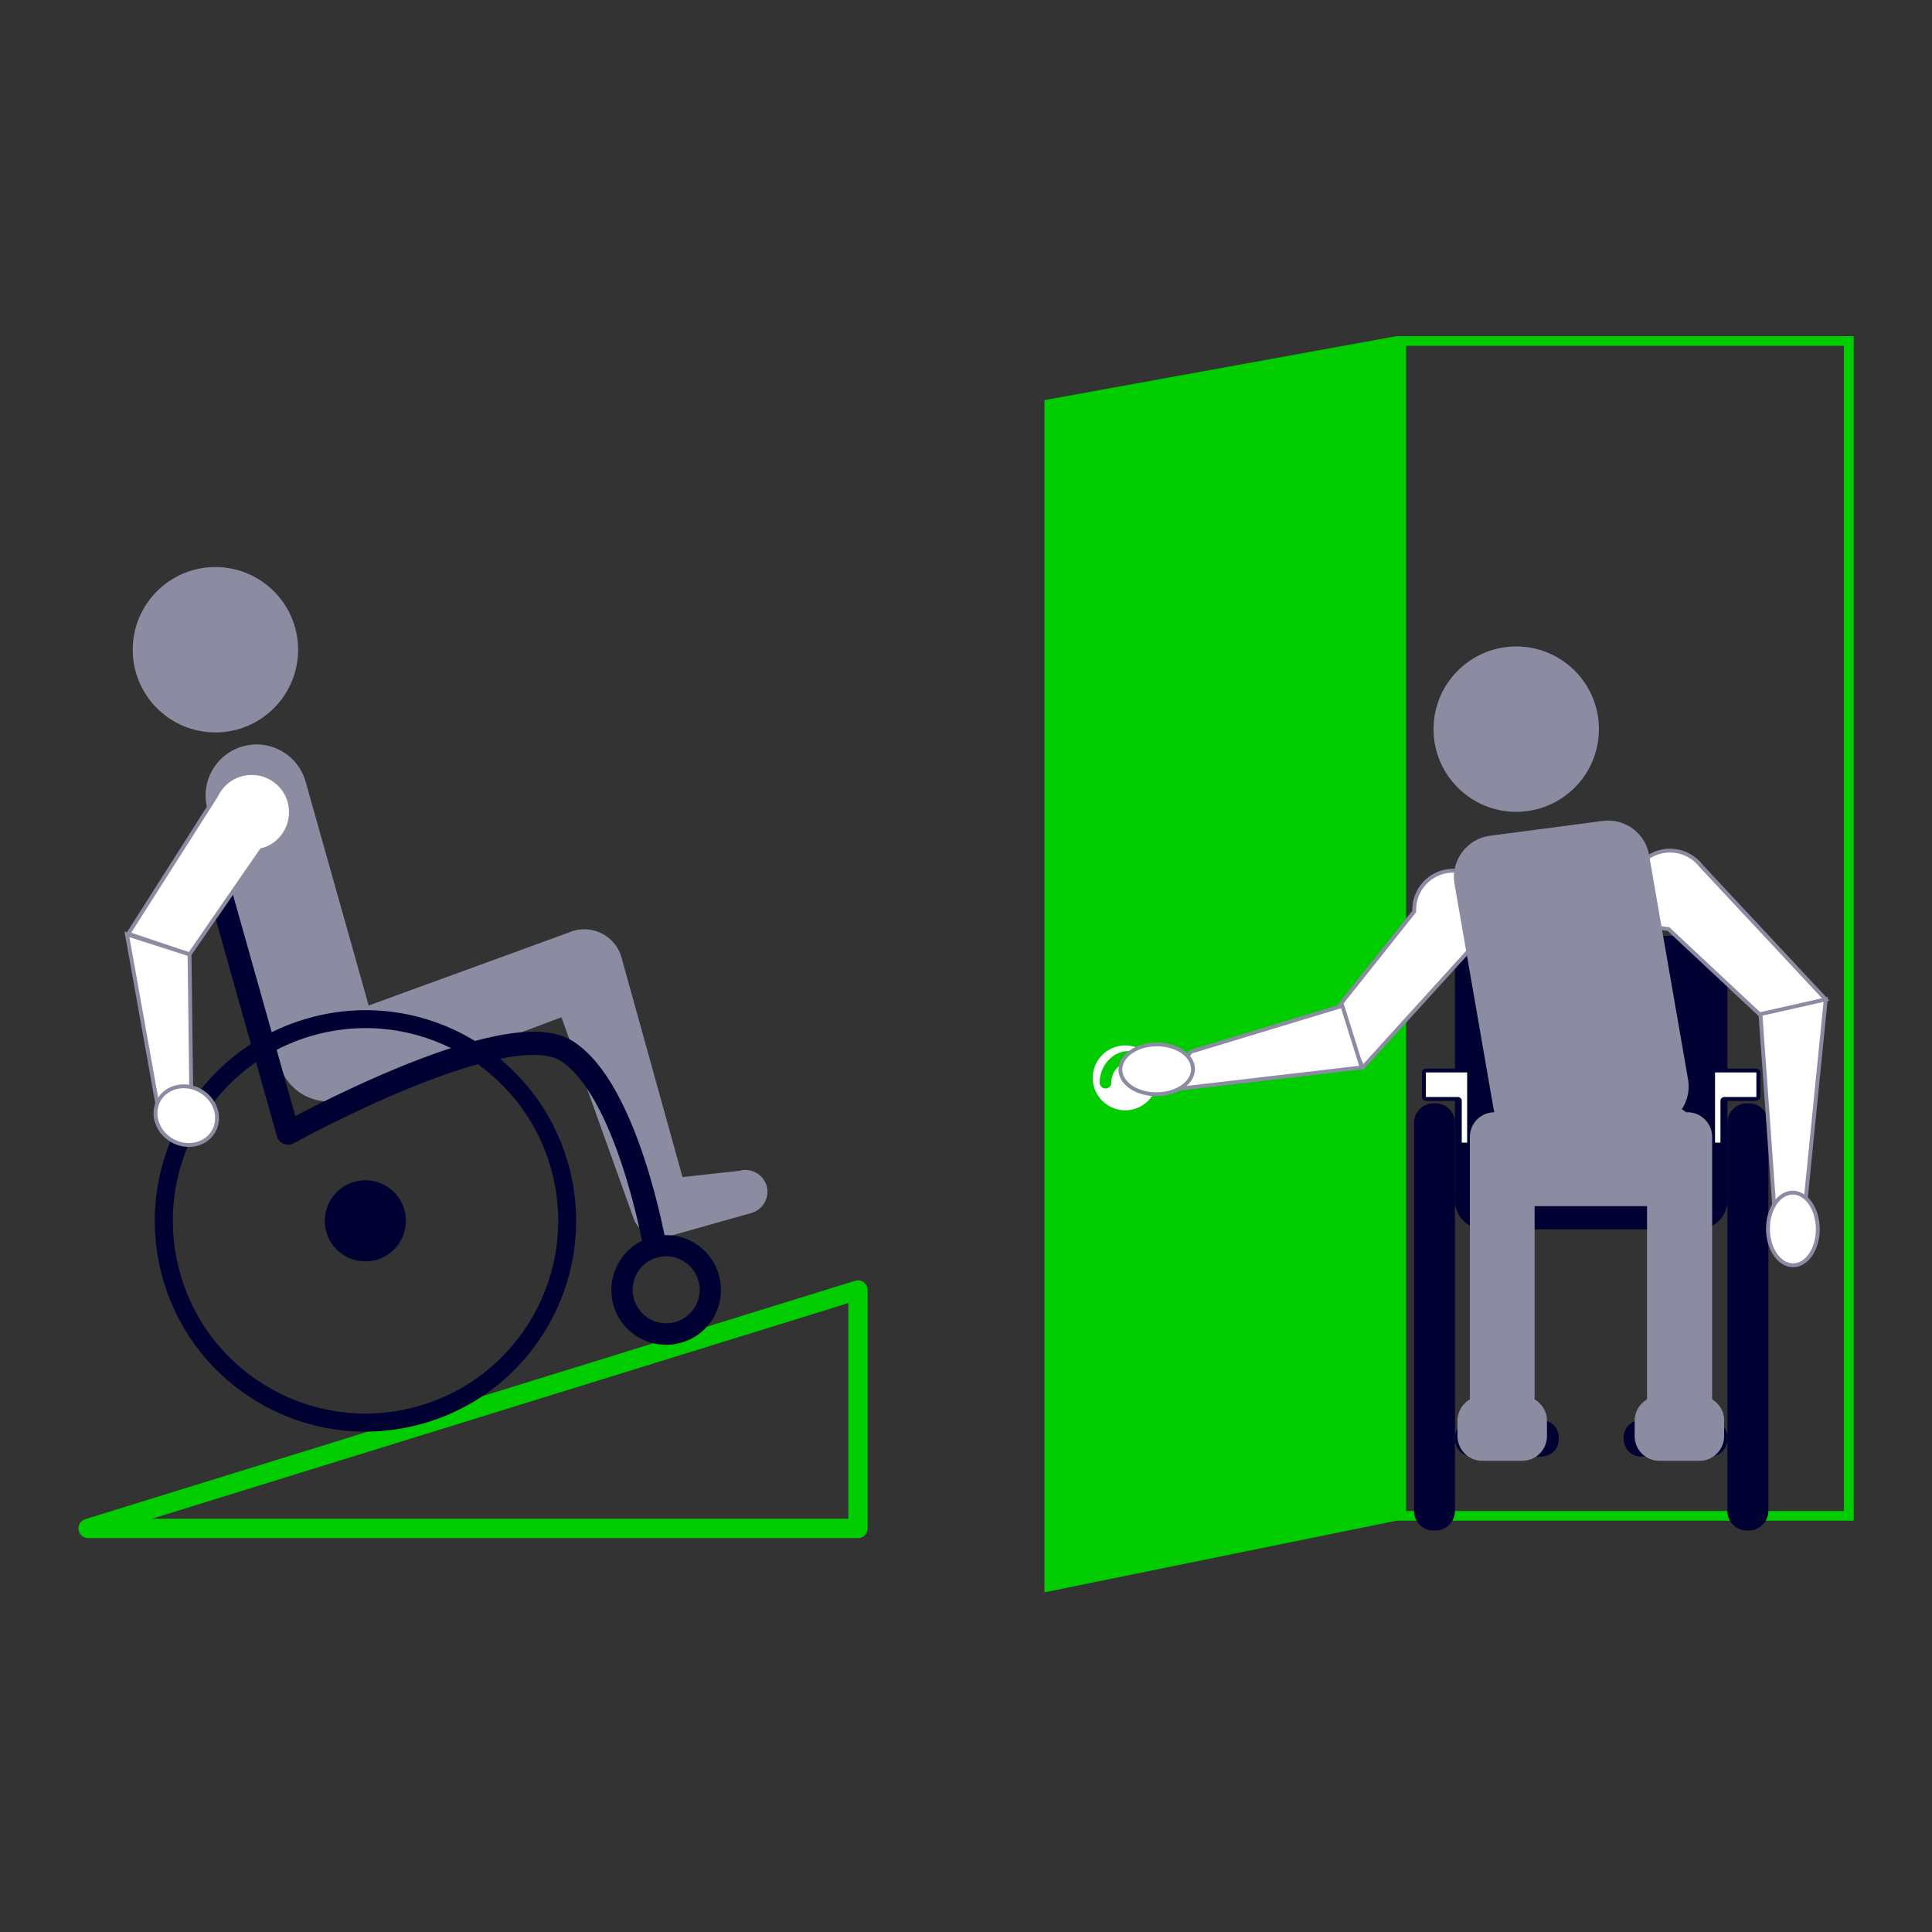 <?xml version="1.0" encoding="utf-8"?>
<!-- Generator: Adobe Illustrator 18.1.1, SVG Export Plug-In . SVG Version: 6.00 Build 0)  -->
<svg version="1.1" xmlns="http://www.w3.org/2000/svg" xmlns:xlink="http://www.w3.org/1999/xlink" x="0px" y="0px"
	 viewBox="0 0 1000 1000" enable-background="new 0 0 1000 1000" xml:space="preserve">
<rect x="0" y="0" width="1000" height="1000" fill="#333333" stroke="none"/>
<g id="Layer_1" display="none">
	<circle display="inline" fill="#8B8BA2" stroke="#8B8BA2" stroke-miterlimit="10" cx="423.3" cy="145.4" r="76.8"/>
	<path display="inline" fill="#8B8BA2" stroke="#8B8BA2" stroke-miterlimit="10" d="M763.8,784.5l-53.6-8.8l0.9-198.8
		c0-19.5-10.4-25-33.3-33.3c-1.5-0.6-5.2-1.9-6.8-1.6l-200.7-39V283.6c0-25.9-21-47-47-47c-25.9,0-47,21-47,47v257.8
		c0,25.9,10,41,36,41c2.7,0,16.3-0.2,18.8-0.7L643,615L657,797.9c0,14.7,11.9,26.6,26.6,26.6h80.3c11,0,20-8.9,20-20
		C783.8,793.5,774.8,784.5,763.8,784.5z"/>
	<g display="inline">
		<path fill="#000033" d="M413.5,536c-109.2,0-197.7,88.5-197.7,197.7s88.5,197.7,197.7,197.7s197.7-88.5,197.7-197.7
			S522.6,536,413.5,536z M413.5,914.7c-99.9,0-180.9-81-180.9-180.9s81-180.9,180.9-180.9s180.9,81,180.9,180.9
			S513.4,914.7,413.5,914.7z"/>
		<circle fill="#000033" cx="413.5" cy="733.8" r="38.1"/>
		<path fill="#000033" d="M667.7,821.3c-28.4,0-51.4,23-51.4,51.4c0,28.4,23,51.4,51.4,51.4s51.4-23,51.4-51.4
			C719.1,844.4,696.1,821.3,667.7,821.3z M667.7,904.2c-17.4,0-31.4-14.1-31.4-31.4c0-17.4,14.1-31.4,31.4-31.4
			c17.4,0,31.4,14.1,31.4,31.4C699.1,890.1,685.1,904.2,667.7,904.2z"/>
		<path fill="none" stroke="#000033" stroke-width="12" stroke-linecap="round" stroke-linejoin="round" stroke-miterlimit="10" d="
			M364.9,343v249.1c0,0,215.2-10.1,273.3,38.8c51.5,43.4,30.5,198,30.5,198"/>
	</g>
	<path display="inline" fill="#FFFFFF" stroke="#8B8BA2" stroke-width="2" stroke-miterlimit="10" d="M383.8,468.5l60.3-8.3
		l1.9-137.9c0.6-0.7,1.3-1.4,1.9-2.1c12.6-15.9,9.9-39.1-6-51.7c-15.9-12.6-39.1-9.9-51.7,6c-4.3,5.4-6.7,11.6-7.6,17.9l0,0l0,0.3
		c-0.4,3.2-0.4,6.4,0,9.5L383.8,468.5z"/>
	<polygon display="inline" fill="#FFFFFF" stroke="#8B8BA2" stroke-width="2" stroke-miterlimit="10" points="444.1,460.2 
		431.1,639.7 404.4,661.9 382.8,460 	"/>
	
		<ellipse transform="matrix(-1 9.866467e-003 -9.866467e-003 -1 844.77 1338.731)" display="inline" fill="#FFFFFF" stroke="#8B8BA2" stroke-width="2" stroke-miterlimit="10" cx="419.1" cy="671.4" rx="23.4" ry="34.2"/>
	<g display="inline">
		<g>
			
				<line fill="none" stroke="#ED1C24" stroke-width="6" stroke-linecap="round" stroke-linejoin="round" x1="364.9" y1="581.1" x2="370.9" y2="581.1"/>
			
				<line fill="none" stroke="#ED1C24" stroke-width="6" stroke-linecap="round" stroke-linejoin="round" stroke-dasharray="11.781,11.781" x1="382.6" y1="581.1" x2="730.2" y2="581.1"/>
			
				<line fill="none" stroke="#ED1C24" stroke-width="6" stroke-linecap="round" stroke-linejoin="round" x1="736.1" y1="581.1" x2="742.1" y2="581.1"/>
		</g>
	</g>
	
		<line display="inline" fill="none" stroke="#ED1C24" stroke-width="9" stroke-linecap="round" stroke-linejoin="round" stroke-miterlimit="10" x1="364.9" y1="581.1" x2="742.1" y2="633.3"/>
	<g display="inline">
		<path fill="none" stroke="#ED1C24" stroke-width="7" stroke-linecap="round" stroke-linejoin="round" stroke-miterlimit="10" d="
			M342.2,628.1c-15,25.1-32.9,42.1-65.8,52.9"/>
		
			<polyline fill="none" stroke="#ED1C24" stroke-width="7" stroke-linecap="round" stroke-linejoin="round" stroke-miterlimit="10" points="
			343.5,645.9 345.4,626.1 326.1,631.8 		"/>
	</g>
</g>
<g id="Layer_2" display="none">
	<circle display="inline" fill="#8B8BA2" stroke="#8B8BA2" stroke-miterlimit="10" cx="423.3" cy="162.5" r="76.8"/>
	<path display="inline" fill="#8B8BA2" stroke="#8B8BA2" stroke-miterlimit="10" d="M763.8,767.5l-53.6-8.8l0.9-214.8
		c0-19.5-15.8-35.3-35.3-35.3c-1.6,0-3.2,0.1-4.8,0.4l-200.7,15.1V304.8c0-25.9-21-47-47-47c-25.9,0-47,21-47,47v257.8
		c0,25.9,10,41,36,41c2.7,0,16.3-0.2,18.8-0.7L643,582L657,780.9c0,14.7,11.9,26.6,26.6,26.6h80.3c11,0,20-8.9,20-20
		C783.8,776.5,774.8,767.5,763.8,767.5z"/>
	<g display="inline">
		<path fill="#000033" d="M413.5,519c-109.2,0-197.7,88.5-197.7,197.7s88.5,197.7,197.7,197.7s197.7-88.5,197.7-197.7
			S522.6,519,413.5,519z M413.5,897.7c-99.9,0-180.9-81-180.9-180.9s81-180.9,180.9-180.9s180.9,81,180.9,180.9
			S513.4,897.7,413.5,897.7z"/>
		<circle fill="#000033" cx="413.5" cy="716.8" r="38.1"/>
		<path fill="#000033" d="M667.7,804.3c-28.4,0-51.4,23-51.4,51.4c0,28.4,23,51.4,51.4,51.4s51.4-23,51.4-51.4
			C719.1,827.4,696.1,804.3,667.7,804.3z M667.7,887.2c-17.4,0-31.4-14.1-31.4-31.4c0-17.4,14.1-31.4,31.4-31.4
			c17.4,0,31.4,14.1,31.4,31.4C699.1,873.1,685.1,887.2,667.7,887.2z"/>
		<path fill="none" stroke="#000033" stroke-width="12" stroke-linecap="round" stroke-linejoin="round" stroke-miterlimit="10" d="
			M365.8,381.6v249.1c0,0,214.2-65.7,272.3-16.8c51.5,43.4,30.5,198,30.5,198"/>
	</g>
	<path display="inline" fill="#FFFFFF" stroke="#8B8BA2" stroke-width="2" stroke-miterlimit="10" d="M383.8,489.7l60.3-8.3
		l1.9-137.9c0.6-0.7,1.3-1.4,1.9-2.1c12.6-15.9,9.9-39.1-6-51.7c-15.9-12.6-39.1-9.9-51.7,6c-4.3,5.4-6.7,11.6-7.6,17.9l0,0l0,0.3
		c-0.4,3.2-0.4,6.4,0,9.5L383.8,489.7z"/>
	<polygon display="inline" fill="#FFFFFF" stroke="#8B8BA2" stroke-width="2" stroke-miterlimit="10" points="444.1,481.4 
		431.1,660.9 404.4,683.1 382.8,481.1 	"/>
	
		<ellipse transform="matrix(-1 9.866467e-003 -9.866467e-003 -1 844.979 1381.095)" display="inline" fill="#FFFFFF" stroke="#8B8BA2" stroke-width="2" stroke-miterlimit="10" cx="419.1" cy="692.6" rx="23.4" ry="34.2"/>
	<g display="inline">
		<g>
			
				<line fill="none" stroke="#ED1C24" stroke-width="6" stroke-linecap="round" stroke-linejoin="round" x1="742.1" y1="564.1" x2="736.1" y2="564.1"/>
			
				<line fill="none" stroke="#ED1C24" stroke-width="6" stroke-linecap="round" stroke-linejoin="round" stroke-dasharray="11.781,11.781" x1="724.3" y1="564.1" x2="376.7" y2="564.1"/>
			
				<line fill="none" stroke="#ED1C24" stroke-width="6" stroke-linecap="round" stroke-linejoin="round" x1="370.9" y1="564.1" x2="364.9" y2="564.1"/>
		</g>
	</g>
	
		<line display="inline" fill="none" stroke="#ED1C24" stroke-width="9" stroke-linecap="round" stroke-linejoin="round" stroke-miterlimit="10" x1="742.1" y1="564.1" x2="364.9" y2="616.3"/>
	<g display="inline">
		<path fill="none" stroke="#ED1C24" stroke-width="7" stroke-linecap="round" stroke-linejoin="round" stroke-miterlimit="10" d="
			M342.2,594.8c-15-25.1-32.9-42.1-65.8-52.9"/>
		
			<polyline fill="none" stroke="#ED1C24" stroke-width="7" stroke-linecap="round" stroke-linejoin="round" stroke-miterlimit="10" points="
			343.5,577 345.4,596.8 326.1,591.1 		"/>
	</g>
</g>
<g id="Layer_3" display="none">
	<g display="inline">
		<g>
			<path fill="#000033" d="M612.2,708.3l-3-0.9c-5.3-1.6-8.4-7.2-6.9-12.5l62.4-214.2c1.6-5.3,7.2-8.4,12.5-6.9l3,0.9
				c5.3,1.6,8.4,7.2,6.9,12.5l-62.4,214.2C623.2,706.7,617.5,709.8,612.2,708.3z"/>
			<path fill="#000033" d="M843.6,743.8l-3.1-0.1c-5.6-0.2-9.9-4.9-9.7-10.5l8.8-222.9c0.2-5.6,4.9-9.9,10.5-9.7l3.1,0.1
				c5.6,0.2,9.9,4.9,9.7,10.5l-8.8,222.9C853.9,739.6,849.1,744,843.6,743.8z"/>
			<path fill="#000033" d="M815.5,567.1L692,547c-8.1-1.3-13.7-9.1-12.4-17.2l22-135.3c1.3-8.1,9.1-13.7,17.2-12.4l123.6,20.1
				c8.1,1.3,13.7,9.1,12.4,17.2l-22,135.3C831.4,562.9,823.7,568.5,815.5,567.1z"/>
			<path fill="#000033" d="M815.6,567.2L691.9,547c-8.1-1.3-13.6-9-12.3-17.1l0.7-4.6c1.3-8.1,9-13.6,17.1-12.3l123.8,20.2
				c8.1,1.3,13.6,9,12.3,17.1l-0.7,4.6C831.4,562.9,823.7,568.5,815.6,567.2z"/>
			<g>
				<path fill="#FFFFFF" d="M691.9,498.3c-0.1,0-0.1,0-0.2,0l-2.8-0.5c-0.7-0.1-1.2-0.8-1.1-1.5l3.8-23.4c0-0.3,0-0.5-0.2-0.7
					c-0.2-0.2-0.4-0.4-0.7-0.4l-17.9-2.9c-0.3-0.1-0.7-0.2-0.9-0.5s-0.3-0.6-0.2-1l2.2-13.5c0.1-0.6,0.7-1.1,1.3-1.1
					c0.1,0,0.1,0,0.2,0l23,3.8c0.3,0.1,0.7,0.2,0.9,0.5c0.2,0.3,0.3,0.6,0.2,1l-2.2,13.5c0,0,0,0,0,0c0,0,0,0,0,0.1l-4.2,25.6
					C693.1,497.9,692.5,498.3,691.9,498.3L691.9,498.3z"/>
				<path fill="#000033" d="M675.2,453.7C675.3,453.7,675.3,453.7,675.2,453.7l23.1,3.8c0.1,0,0.2,0.1,0.2,0.1
					c0,0.1,0.1,0.1,0.1,0.2l-2.2,13.4c0,0,0,0.1,0,0.1c0,0,0,0.1,0,0.1l-4.2,25.6c0,0.2-0.2,0.3-0.3,0.3c0,0,0,0-0.1,0l-2.8-0.5
					c-0.1,0-0.2-0.1-0.2-0.1c0-0.1-0.1-0.1-0.1-0.2l3.8-23.4c0.2-1.1-0.6-2.1-1.7-2.3l-17.9-2.9c-0.2,0-0.3-0.2-0.3-0.4l2.2-13.5
					C674.9,453.8,675.1,453.7,675.2,453.7 M675.2,451.7c-1.1,0-2.1,0.8-2.3,2l-2.2,13.5c-0.2,1.3,0.7,2.5,1.9,2.7l17.9,2.9
					l-3.8,23.4c-0.2,1.3,0.7,2.5,1.9,2.7l2.8,0.5c0.1,0,0.3,0,0.4,0c1.1,0,2.1-0.8,2.3-2l4.2-25.6c0,0,0-0.1,0-0.1l2.2-13.5
					c0.2-1.3-0.7-2.5-1.9-2.7l-23-3.8C675.5,451.7,675.4,451.7,675.2,451.7L675.2,451.7z"/>
			</g>
			<g>
				<path fill="#FFFFFF" d="M834.3,521.5c-0.1,0-0.1,0-0.2,0l-2.8-0.5c-0.3-0.1-0.7-0.2-0.9-0.5s-0.3-0.6-0.2-1l4.2-25.6
					c0,0,0-0.1,0-0.2l2.2-13.5c0.1-0.6,0.7-1.1,1.3-1.1c0.1,0,0.1,0,0.2,0l23,3.8c0.7,0.1,1.2,0.8,1.1,1.5L860,498
					c-0.1,0.6-0.7,1.1-1.3,1.1c-0.1,0-0.1,0-0.2,0l-17.9-2.9c-0.1,0-0.1,0-0.2,0c-0.5,0-0.9,0.3-1,0.8l-3.8,23.4
					C835.5,521.1,835,521.5,834.3,521.5z"/>
				<path fill="#000033" d="M837.9,480.2C837.9,480.2,837.9,480.2,837.9,480.2l23.1,3.8c0.2,0,0.3,0.2,0.3,0.4l-2.2,13.5
					c0,0.2-0.2,0.3-0.3,0.3c0,0,0,0-0.1,0l-17.9-2.9c-0.1,0-0.2,0-0.3,0c-1,0-1.8,0.7-2,1.7l-3.8,23.4c0,0.2-0.2,0.3-0.3,0.3
					c0,0,0,0-0.1,0l-2.8-0.5c-0.1,0-0.2-0.1-0.2-0.1c0-0.1-0.1-0.1-0.1-0.2l4.2-25.6c0,0,0-0.1,0-0.1c0,0,0-0.1,0-0.1l2.2-13.4
					C837.6,480.3,837.7,480.2,837.9,480.2 M837.9,478.2c-1.1,0-2.1,0.8-2.3,2l-2.2,13.5c0,0,0,0.1,0,0.1l-4.2,25.6
					c-0.2,1.3,0.7,2.5,1.9,2.7l2.8,0.5c0.1,0,0.3,0,0.4,0c1.1,0,2.1-0.8,2.3-2l3.8-23.4l17.9,2.9c0.1,0,0.3,0,0.4,0
					c1.1,0,2.1-0.8,2.3-2l2.2-13.5c0.2-1.3-0.7-2.5-1.9-2.7l-23-3.8C838.1,478.2,838,478.2,837.9,478.2L837.9,478.2z"/>
			</g>
			<path fill="#FFFFFF" stroke="#8B8BA2" stroke-width="2" stroke-miterlimit="10" d="M906.7,449.4l-38,3.1l-44.1-57.1
				c-0.6-0.1-1.1-0.2-1.7-0.4c-11.9-3.4-18.7-15.7-15.4-27.6c3.4-11.9,15.7-18.7,27.6-15.4c4,1.1,7.4,3.3,10.1,6.1l0,0l0.1,0.2
				c1.3,1.4,2.4,3,3.4,4.7L906.7,449.4z"/>
			<polygon fill="#FFFFFF" stroke="#8B8BA2" stroke-width="2" stroke-miterlimit="10" points="868.6,451.7 858.9,560.5 872.7,576.4 
				906.7,449.4 			"/>
			
				<ellipse transform="matrix(-0.989 -0.151 0.151 -0.989 1637.678 1275.366)" fill="#FFFFFF" stroke="#8B8BA2" stroke-width="2" stroke-miterlimit="10" cx="867.3" cy="575.5" rx="14.2" ry="20.7"/>
			<path fill="#FFFFFF" stroke="#8B8BA2" stroke-width="2" stroke-miterlimit="10" d="M643.3,406.5l35,15l60-40.1
				c0.6,0.1,1.1,0.1,1.7,0.2c12.3,0.6,22.8-9,23.3-21.3c0.6-12.3-9-22.8-21.3-23.3c-4.2-0.2-8.1,0.8-11.5,2.6l0,0l-0.2,0.1
				c-1.7,0.9-3.3,2.1-4.7,3.4L643.3,406.5z"/>
			<polygon fill="#FFFFFF" stroke="#8B8BA2" stroke-width="2" stroke-miterlimit="10" points="678.7,420.7 653.4,527 635.2,537.7 
				643.3,406.5 			"/>
			
				<ellipse transform="matrix(0.985 0.171 -0.171 0.985 101.205 -101.342)" fill="#FFFFFF" stroke="#8B8BA2" stroke-width="2" stroke-miterlimit="10" cx="640.7" cy="538.6" rx="14.2" ry="20.7"/>
			<circle fill="#8B8BA2" stroke="#8B8BA2" stroke-miterlimit="10" cx="799.4" cy="275.9" r="46.6"/>
			<g>
				<path fill="#000033" d="M705.8,680.6l-40.6-6.6c-4.9-0.8-8.3-5.5-7.5-10.4l0.5-2.8c0.8-4.9,5.5-8.3,10.4-7.5l40.6,6.6
					c4.9,0.8,8.3,5.5,7.5,10.4l-0.5,2.8C715.4,678,710.7,681.4,705.8,680.6z"/>
				<path fill="#000033" d="M800.6,696l-40.6-6.6c-4.9-0.8-8.3-5.5-7.5-10.4l0.5-2.8c0.8-4.9,5.5-8.3,10.4-7.5l40.6,6.6
					c4.9,0.8,8.3,5.5,7.5,10.4l-0.5,2.8C810.2,693.5,805.5,696.8,800.6,696z"/>
				<path fill="#8B8BA2" stroke="#8B8BA2" stroke-miterlimit="10" d="M805.4,664.1l24.1-148c1.2-7.3-3.8-14.2-11.1-15.4l-0.9-0.2
					l-1.6-0.3c0.4-1.1,0.7-2.3,0.9-3.6l22.6-138.7c1.8-11.3-5.9-22-17.2-23.9l-63-10.3c-11.3-1.8-22,5.9-23.9,17.2l-22.6,138.7
					c-0.2,1.2-0.3,2.5-0.2,3.7l-1.9-0.3l-0.6-0.1c-7.3-1.2-14.2,3.8-15.4,11.1l-24.1,148c-4.5,1.6-8,5.5-8.8,10.5l-1.4,8.8
					c-1.2,7.3,3.8,14.2,11.1,15.4l6.9,1.1l8.8,1.4l6.9,1.1c7.3,1.2,14.2-3.8,15.4-11.1l1.4-8.8c0.8-5-1.3-9.8-5-12.8l17.8-109.5
					l64.3,10.5l-17.8,109.5c-4.5,1.6-8,5.5-8.8,10.5l-1.4,8.8c-1.2,7.3,3.8,14.2,11.1,15.4l6.9,1.1l8.8,1.4l6.9,1.1
					c7.3,1.2,14.2-3.8,15.4-11.1l1.4-8.8C811.3,671.9,809.2,667,805.4,664.1z"/>
			</g>
		</g>
		
			<polygon fill="none" stroke="#00CC00" stroke-width="10" stroke-linecap="round" stroke-linejoin="round" stroke-miterlimit="10" points="
			520.4,697.4 959,767.8 520.4,767.8 		"/>
	</g>
	<g display="inline">
		<g>
			<path fill="#000033" d="M144.6,702l-2.5-0.5c-5.4-1.2-8.9-6.5-7.8-12l44.9-212.1c1.2-5.4,6.5-8.9,12-7.8l2.5,0.5
				c5.4,1.2,8.9,6.5,7.8,12l-44.9,212.1C155.5,699.7,150.1,703.2,144.6,702z"/>
			<path fill="#000033" d="M314.8,738l-2.5-0.5c-5.4-1.2-8.9-6.5-7.8-12l44.9-212.1c1.2-5.4,6.5-8.9,12-7.8l2.5,0.5
				c5.4,1.2,8.9,6.5,7.8,12l-44.9,212.1C325.6,735.7,320.2,739.2,314.8,738z"/>
			<path fill="#000033" d="M322.4,568.7l-118.6-25.1c-8.1-1.7-13.3-9.7-11.6-17.8l27.5-129.9c1.7-8.1,9.7-13.3,17.8-11.6l118.6,25.1
				c8.1,1.7,13.3,9.7,11.6,17.8l-27.5,129.9C338.5,565.2,330.5,570.4,322.4,568.7z"/>
			<path fill="#000033" d="M322.5,568.7l-118.7-25.1c-8-1.7-13.2-9.7-11.5-17.7l0.8-3.7c1.7-8,9.7-13.2,17.7-11.5l118.7,25.1
				c8,1.7,13.2,9.7,11.5,17.7l-0.8,3.7C338.5,565.2,330.5,570.4,322.5,568.7z"/>
			<path fill="#000033" d="M210.6,674.1l-38.7-8.2c-4.9-1-8-5.8-7-10.7l0.5-2.2c1-4.9,5.9-8,10.7-7l38.7,8.2c4.9,1,8,5.8,7,10.7
				l-0.5,2.2C220.3,672,215.4,675.1,210.6,674.1z"/>
			<path fill="#000033" d="M302.1,693.4l-38.7-8.2c-4.9-1-8-5.8-7-10.7l0.5-2.2c1-4.9,5.9-8,10.7-7l38.7,8.2c4.9,1,8,5.8,7,10.7
				l-0.5,2.2C311.8,691.3,306.9,694.5,302.1,693.4z"/>
			<g>
				<path fill="#FFFFFF" d="M205.7,496.1c-0.1,0-0.2,0-0.3,0l-2.7-0.6c-0.3-0.1-0.6-0.3-0.8-0.6c-0.2-0.3-0.2-0.6-0.2-1l4.8-22.6
					c0.1-0.5-0.2-1.1-0.8-1.2l-17.3-3.7c-0.7-0.1-1.1-0.8-1-1.5l2.8-13.1c0.1-0.6,0.6-1,1.2-1c0.1,0,0.2,0,0.3,0l22.2,4.7
					c0.7,0.1,1.1,0.8,1,1.5l-2.8,13.1c0,0,0,0,0,0c0,0,0,0,0,0.1l-5.2,24.7C206.8,495.7,206.3,496.1,205.7,496.1L205.7,496.1z"/>
				<path fill="#000033" d="M191.5,452C191.5,452,191.5,452,191.5,452l22.3,4.7c0.1,0,0.2,0.2,0.2,0.3l-2.7,13c0,0,0,0.1,0,0.1
					c0,0,0,0.1,0,0.1l-5.2,24.7c0,0.1-0.2,0.2-0.3,0.2c0,0,0,0-0.1,0l-2.7-0.6c-0.1,0-0.1-0.1-0.2-0.1c0,0-0.1-0.1,0-0.2l4.8-22.6
					c0.2-1.1-0.5-2.1-1.5-2.4l-17.3-3.7c-0.1,0-0.1-0.1-0.2-0.1c0,0-0.1-0.1,0-0.2l2.8-13.1C191.2,452.1,191.4,452,191.5,452
					 M191.5,450c-1,0-2,0.7-2.2,1.8l-2.8,13.1c-0.3,1.2,0.5,2.4,1.8,2.7l17.3,3.7l-4.8,22.6c-0.3,1.2,0.5,2.4,1.8,2.7l2.7,0.6
					c0.2,0,0.3,0,0.5,0c1,0,2-0.7,2.2-1.8l5.2-24.7c0,0,0-0.1,0-0.1l2.8-13.1c0.3-1.2-0.5-2.4-1.8-2.7l-22.2-4.7
					C191.8,450,191.6,450,191.5,450L191.5,450z"/>
			</g>
			<g>
				<path fill="#FFFFFF" d="M343.2,525.2c-0.1,0-0.2,0-0.3,0l-2.7-0.6c-0.7-0.1-1.1-0.8-1-1.5l5.2-24.7c0,0,0-0.1,0-0.2l2.8-13
					c0.1-0.6,0.6-1,1.2-1c0.1,0,0.2,0,0.3,0L371,489c0.7,0.1,1.1,0.8,1,1.5l-2.8,13.1c-0.1,0.6-0.6,1-1.2,1c-0.1,0-0.2,0-0.3,0
					l-17.3-3.7c-0.1,0-0.1,0-0.2,0c-0.5,0-0.9,0.3-1,0.8l-4.8,22.6C344.3,524.8,343.8,525.2,343.2,525.2z"/>
				<path fill="#000033" d="M348.5,485.2C348.5,485.2,348.5,485.2,348.5,485.2l22.3,4.7c0.1,0,0.2,0.2,0.2,0.3l-2.8,13.1
					c0,0.1-0.2,0.2-0.3,0.2c0,0,0,0-0.1,0l-17.3-3.7c-0.1,0-0.3,0-0.4,0c-0.9,0-1.8,0.6-2,1.6l-4.8,22.6c0,0.1-0.2,0.2-0.3,0.2
					c0,0,0,0-0.1,0l-2.7-0.6c-0.1,0-0.1-0.1-0.2-0.1c0,0-0.1-0.1,0-0.2l5.2-24.7c0,0,0-0.1,0-0.1c0,0,0-0.1,0-0.1l2.7-13
					C348.2,485.3,348.4,485.2,348.5,485.2 M348.5,483.2c-1,0-2,0.7-2.2,1.8l-2.8,13.1c0,0,0,0.1,0,0.1l-5.2,24.7
					c-0.3,1.2,0.5,2.4,1.8,2.7l2.7,0.6c0.2,0,0.3,0,0.5,0c1,0,2-0.7,2.2-1.8l4.8-22.6l17.3,3.7c0.2,0,0.3,0,0.5,0c1,0,2-0.7,2.2-1.8
					l2.8-13.1c0.3-1.2-0.5-2.4-1.8-2.7l-22.2-4.7C348.8,483.3,348.6,483.2,348.5,483.2L348.5,483.2z"/>
			</g>
		</g>
		<path fill="#FFFFFF" stroke="#8B8BA2" stroke-width="2" stroke-miterlimit="10" d="M416.8,458.4l-37.1,1.3l-40.3-57.6
			c-0.5-0.1-1.1-0.3-1.6-0.5c-11.4-3.8-17.5-16.2-13.7-27.6c3.8-11.4,16.2-17.5,27.6-13.7c3.8,1.3,7.1,3.6,9.5,6.4l0,0l0.1,0.2
			c1.2,1.4,2.2,3,3,4.7L416.8,458.4z"/>
		<polygon fill="#FFFFFF" stroke="#8B8BA2" stroke-width="2" stroke-miterlimit="10" points="379.7,458.8 365.2,564.3 378,580.4 
			416.8,458.4 		"/>
		
			<ellipse transform="matrix(-0.98 -0.197 0.197 -0.98 623.742 1220.725)" fill="#FFFFFF" stroke="#8B8BA2" stroke-width="2" stroke-miterlimit="10" cx="372.7" cy="579.3" rx="13.8" ry="20.2"/>
		<path fill="#FFFFFF" stroke="#8B8BA2" stroke-width="2" stroke-miterlimit="10" d="M162.6,404.6l33.4,16.2l60.2-36.3
			c0.5,0.1,1.1,0.2,1.6,0.2c12,1.1,22.6-7.7,23.7-19.6c1.1-12-7.7-22.6-19.6-23.7c-4-0.4-7.9,0.4-11.3,2l0,0l-0.2,0.1
			c-1.7,0.8-3.3,1.9-4.7,3.1L162.6,404.6z"/>
		<polygon fill="#FFFFFF" stroke="#8B8BA2" stroke-width="2" stroke-miterlimit="10" points="196.4,420 166.8,522.3 148.7,531.8 
			162.6,404.6 		"/>
		
			<ellipse transform="matrix(0.976 0.217 -0.217 0.976 119.164 -20.693)" fill="#FFFFFF" stroke="#8B8BA2" stroke-width="2" stroke-miterlimit="10" cx="153.9" cy="533" rx="13.8" ry="20.2"/>
		<circle fill="#8B8BA2" stroke="#8B8BA2" stroke-miterlimit="10" cx="320.4" cy="284.7" r="45.4"/>
		<path fill="#8B8BA2" stroke="#8B8BA2" stroke-miterlimit="10" d="M308.5,662.6l30.2-142.9c1.5-7-3-14-10.1-15.5l-0.9-0.2l-1.6-0.3
			c0.4-1.1,0.8-2.2,1.1-3.4l28.3-133.9c2.3-10.9-4.7-21.7-15.6-24l-60.8-12.9c-10.9-2.3-21.7,4.7-24,15.6l-28.3,133.9
			c-0.3,1.2-0.4,2.4-0.4,3.6l-1.9-0.4l-0.6-0.1c-7-1.5-14,3-15.5,10.1l-30.2,142.9c-4.4,1.3-8.1,5-9.1,9.8l-1.8,8.5
			c-1.5,7,3,14,10.1,15.5l6.7,1.4l8.5,1.8l6.7,1.4c7,1.5,14-3,15.5-10.1l1.8-8.5c1-4.8-0.8-9.6-4.3-12.7l22.4-105.7l62.1,13.1
			l-22.4,105.7c-4.4,1.3-8.1,5-9.1,9.8l-1.8,8.5c-1.5,7,3,14,10.1,15.5l6.7,1.4l8.5,1.8l6.7,1.4c7,1.5,14-3,15.5-10.1l1.8-8.5
			C313.8,670.5,312,665.7,308.5,662.6z"/>
		
			<polygon fill="none" stroke="#00CC00" stroke-width="10" stroke-linecap="round" stroke-linejoin="round" stroke-miterlimit="10" points="
			45.8,699.2 473.1,767.8 45.8,767.8 		"/>
		<g>
			<path fill="none" stroke="#00CC00" stroke-width="7" stroke-linecap="round" stroke-linejoin="round" stroke-miterlimit="10" d="
				M113.5,671.7c-15-25.1-44.6-39.4-75-33.7"/>
			
				<polyline fill="none" stroke="#00CC00" stroke-width="7" stroke-linecap="round" stroke-linejoin="round" stroke-miterlimit="10" points="
				114.9,653.8 116.8,673.6 97.5,667.9 			"/>
		</g>
	</g>
</g>
<g id="Layer_4" display="none">
	<circle display="inline" fill="#8B8BA2" stroke="#8B8BA2" stroke-miterlimit="10" cx="355.3" cy="162.2" r="76.8"/>
	<path display="inline" fill="#8B8BA2" stroke="#8B8BA2" stroke-miterlimit="10" d="M759.2,767.2l-53.6-8.8l-62.5-214.8
		c0-19.5-15.8-35.3-35.3-35.3c-1.6,0-3.2,0.1-4.8,0.4l-200.7,15.1V304.5c0-25.9-21-47-47-47c-25.9,0-47,21-47,47v248.8
		c0,25.9,21,47,47,47c2.7,0,5.3-0.2,7.8-0.7L575,581.7l77.3,198.8c0,14.7,11.9,26.6,26.6,26.6h80.3c11,0,20-8.9,20-20
		C779.2,776.2,770.2,767.2,759.2,767.2z"/>
	<path display="inline" fill="#000033" d="M416.9,518.8c-109.2,0-197.7,88.5-197.7,197.7s88.5,197.7,197.7,197.7
		s197.7-88.5,197.7-197.7S526.1,518.8,416.9,518.8z M416.9,897.4c-99.9,0-180.9-81-180.9-180.9s81-180.9,180.9-180.9
		s180.9,81,180.9,180.9S516.8,897.4,416.9,897.4z"/>
	<circle display="inline" fill="#000033" cx="416.9" cy="716.5" r="38.1"/>
	<path display="inline" fill="#000033" d="M635.7,804.1c-28.4,0-51.4,23-51.4,51.4c0,28.4,23,51.4,51.4,51.4s51.4-23,51.4-51.4
		C687.1,827.1,664.1,804.1,635.7,804.1z M635.7,886.9c-17.4,0-31.4-14.1-31.4-31.4c0-17.4,14.1-31.4,31.4-31.4
		c17.4,0,31.4,14.1,31.4,31.4C667.1,872.8,653.1,886.9,635.7,886.9z"/>
	
		<path display="inline" fill="none" stroke="#000033" stroke-width="12" stroke-linecap="round" stroke-linejoin="round" stroke-miterlimit="10" d="
		M297.8,381.3v236.1c0,0,226.6-53.3,272.3-3.8s64.5,195.4,64.5,195.4"/>
	<path display="inline" fill="#FFFFFF" stroke="#8B8BA2" stroke-width="2" stroke-miterlimit="10" d="M315.8,489.4l60.3-8.3
		l1.9-137.9c0.6-0.7,1.3-1.4,1.9-2.1c12.6-15.9,9.9-39.1-6-51.7c-15.9-12.6-39.1-9.9-51.7,6c-4.3,5.4-6.7,11.6-7.6,17.9l0,0l0,0.3
		c-0.4,3.2-0.4,6.4,0,9.5L315.8,489.4z"/>
	<polygon display="inline" fill="#FFFFFF" stroke="#8B8BA2" stroke-width="2" stroke-miterlimit="10" points="376.1,481.1 
		363.1,660.6 336.4,682.8 314.8,480.9 	"/>
	
		<ellipse transform="matrix(-1 9.866467e-003 -9.866467e-003 -1 708.98 1381.195)" display="inline" fill="#FFFFFF" stroke="#8B8BA2" stroke-width="2" stroke-miterlimit="10" cx="351.1" cy="692.3" rx="23.4" ry="34.2"/>
	<g display="inline">
		<g>
			
				<line fill="none" stroke="#ED1C24" stroke-width="6" stroke-linecap="round" stroke-linejoin="round" x1="416.9" y1="774.6" x2="416.9" y2="768.6"/>
			
				<line fill="none" stroke="#ED1C24" stroke-width="6" stroke-linecap="round" stroke-linejoin="round" stroke-dasharray="11.93,11.93" x1="416.9" y1="756.6" x2="416.9" y2="261.6"/>
			
				<line fill="none" stroke="#ED1C24" stroke-width="6" stroke-linecap="round" stroke-linejoin="round" x1="416.9" y1="255.6" x2="416.9" y2="249.6"/>
		</g>
	</g>
</g>
<g id="Layer_5" display="none">
	<circle display="inline" fill="#8B8BA2" stroke="#8B8BA2" stroke-miterlimit="10" cx="463.3" cy="162.2" r="76.8"/>
	<path display="inline" fill="#8B8BA2" stroke="#8B8BA2" stroke-miterlimit="10" d="M803.8,767.2l-53.6-8.8l0.9-214.8
		c0-19.5-15.8-35.3-35.3-35.3c-1.6,0-3.2,0.1-4.8,0.4l-200.7,15.1V304.5c0-25.9-21-47-47-47c-25.9,0-47,21-47,47v248.8
		c0,25.9,21,47,47,47c2.7,0,5.3-0.2,7.8-0.7L683,581.7L697,780.6c0,14.7,11.9,26.6,26.6,26.6h80.3c11,0,20-8.9,20-20
		C823.8,776.2,814.8,767.2,803.8,767.2z"/>
	<path display="inline" fill="#000033" d="M372,518.8c-109.2,0-197.7,88.5-197.7,197.7S262.8,914.2,372,914.2
		s197.7-88.5,197.7-197.7S481.2,518.8,372,518.8z M372,897.4c-99.9,0-180.9-81-180.9-180.9s81-180.9,180.9-180.9
		s180.9,81,180.9,180.9S471.9,897.4,372,897.4z"/>
	<circle display="inline" fill="#000033" cx="372" cy="716.5" r="38.1"/>
	<path display="inline" fill="#000033" d="M707.7,804.1c-28.4,0-51.4,23-51.4,51.4c0,28.4,23,51.4,51.4,51.4s51.4-23,51.4-51.4
		C759.1,827.1,736.1,804.1,707.7,804.1z M707.7,886.9c-17.4,0-31.4-14.1-31.4-31.4c0-17.4,14.1-31.4,31.4-31.4
		c17.4,0,31.4,14.1,31.4,31.4C739.1,872.8,725.1,886.9,707.7,886.9z"/>
	
		<path display="inline" fill="none" stroke="#000033" stroke-width="12" stroke-linecap="round" stroke-linejoin="round" stroke-miterlimit="10" d="
		M405.8,381.3v236.1c0,0,226.6-53.3,272.3-3.8s30.5,198,30.5,198"/>
	<path display="inline" fill="#FFFFFF" stroke="#8B8BA2" stroke-width="2" stroke-miterlimit="10" d="M423.8,489.4l60.3-8.3
		l1.9-137.9c0.6-0.7,1.3-1.4,1.9-2.1c12.6-15.9,9.9-39.1-6-51.7c-15.9-12.6-39.1-9.9-51.7,6c-4.3,5.4-6.7,11.6-7.6,17.9l0,0l0,0.3
		c-0.4,3.2-0.4,6.4,0,9.5L423.8,489.4z"/>
	<polygon display="inline" fill="#FFFFFF" stroke="#8B8BA2" stroke-width="2" stroke-miterlimit="10" points="484.1,481.1 
		471.1,660.6 444.4,682.8 422.8,480.9 	"/>
	
		<ellipse transform="matrix(-1 9.866467e-003 -9.866467e-003 -1 924.974 1380.13)" display="inline" fill="#FFFFFF" stroke="#8B8BA2" stroke-width="2" stroke-miterlimit="10" cx="459.1" cy="692.3" rx="23.4" ry="34.2"/>
	<g display="inline">
		<g>
			
				<line fill="none" stroke="#ED1C24" stroke-width="6" stroke-linecap="round" stroke-linejoin="round" x1="372" y1="774.6" x2="372" y2="768.6"/>
			
				<line fill="none" stroke="#ED1C24" stroke-width="6" stroke-linecap="round" stroke-linejoin="round" stroke-dasharray="11.93,11.93" x1="372" y1="756.6" x2="372" y2="261.6"/>
			
				<line fill="none" stroke="#ED1C24" stroke-width="6" stroke-linecap="round" stroke-linejoin="round" x1="372" y1="255.6" x2="372" y2="249.6"/>
		</g>
	</g>
</g>
<g id="Layer_6" display="none">
	<circle display="inline" fill="#8B8BA2" stroke="#8B8BA2" stroke-miterlimit="10" cx="423.3" cy="162.5" r="76.8"/>
	<path display="inline" fill="#8B8BA2" stroke="#8B8BA2" stroke-miterlimit="10" d="M763.8,767.5l-53.6-8.8l0.9-214.8
		c0-19.5-15.8-35.3-35.3-35.3c-1.6,0-3.2,0.1-4.8,0.4l-200.7,15.1V304.8c0-25.9-21-47-47-47c-25.9,0-47,21-47,47v248.8
		c0,25.9,21,47,47,47c2.7,0,5.3-0.2,7.8-0.7L643,582L657,780.9c0,14.7,11.9,26.6,26.6,26.6h80.3c11,0,20-8.9,20-20
		C783.8,776.5,774.8,767.5,763.8,767.5z"/>
	<g display="inline">
		<path fill="#000033" d="M413.5,519c-109.2,0-197.7,88.5-197.7,197.7s88.5,197.7,197.7,197.7s197.7-88.5,197.7-197.7
			S522.6,519,413.5,519z M413.5,897.7c-99.9,0-180.9-81-180.9-180.9s81-180.9,180.9-180.9s180.9,81,180.9,180.9
			S513.4,897.7,413.5,897.7z"/>
		<circle fill="#000033" cx="413.5" cy="716.8" r="38.1"/>
		<path fill="#000033" d="M667.7,804.3c-28.4,0-51.4,23-51.4,51.4c0,28.4,23,51.4,51.4,51.4s51.4-23,51.4-51.4
			C719.1,827.4,696.1,804.3,667.7,804.3z M667.7,887.2c-17.4,0-31.4-14.1-31.4-31.4c0-17.4,14.1-31.4,31.4-31.4
			c17.4,0,31.4,14.1,31.4,31.4C699.1,873.1,685.1,887.2,667.7,887.2z"/>
		<path fill="none" stroke="#000033" stroke-width="12" stroke-linecap="round" stroke-linejoin="round" stroke-miterlimit="10" d="
			M365.8,381.6v236.1c0,0,226.6-53.3,272.3-3.8s30.5,198,30.5,198"/>
	</g>
	<path display="inline" fill="#FFFFFF" stroke="#8B8BA2" stroke-width="2" stroke-miterlimit="10" d="M383.8,489.7l60.3-8.3
		l1.9-137.9c0.6-0.7,1.3-1.4,1.9-2.1c12.6-15.9,9.9-39.1-6-51.7c-15.9-12.6-39.1-9.9-51.7,6c-4.3,5.4-6.7,11.6-7.6,17.9l0,0l0,0.3
		c-0.4,3.2-0.4,6.4,0,9.5L383.8,489.7z"/>
	<polygon display="inline" fill="#FFFFFF" stroke="#8B8BA2" stroke-width="2" stroke-miterlimit="10" points="444.1,481.4 
		431.1,660.9 404.4,683.1 382.8,481.1 	"/>
	
		<ellipse transform="matrix(-1 9.866467e-003 -9.866467e-003 -1 844.979 1381.095)" display="inline" fill="#FFFFFF" stroke="#8B8BA2" stroke-width="2" stroke-miterlimit="10" cx="419.1" cy="692.6" rx="23.4" ry="34.2"/>
	<g display="inline">
		<g>
			
				<line fill="none" stroke="#ED1C24" stroke-width="6" stroke-linecap="round" stroke-linejoin="round" x1="413.5" y1="774.9" x2="413.5" y2="768.9"/>
			
				<line fill="none" stroke="#ED1C24" stroke-width="6" stroke-linecap="round" stroke-linejoin="round" stroke-dasharray="11.93,11.93" x1="413.5" y1="756.9" x2="413.5" y2="261.8"/>
			
				<line fill="none" stroke="#ED1C24" stroke-width="6" stroke-linecap="round" stroke-linejoin="round" x1="413.5" y1="255.9" x2="413.5" y2="249.9"/>
		</g>
	</g>
</g>
<g id="Layer_7" display="none">
	<g display="inline">
		<circle fill="#8B8BA2" stroke="#8B8BA2" stroke-miterlimit="10" cx="421.5" cy="154.3" r="78.5"/>
		<path fill="#8B8BA2" stroke="#8B8BA2" stroke-miterlimit="10" d="M769.6,772.6l-54.8-9l0.9-219.5c0-19.9-16.2-36.1-36.1-36.1
			c-1.7,0-3.3,0.2-4.9,0.4l-205.1,15.5V299.8c0-26.5-21.5-48-48-48c-26.5,0-48,21.5-48,48V554c0,26.5,21.5,48,48,48
			c2.7,0,5.4-0.2,8-0.7L646.1,583l14.2,203.2c0,15,12.2,27.2,27.2,27.2h82.1c11.3,0,20.4-9.1,20.4-20.4S780.8,772.6,769.6,772.6z"/>
		<g>
			<path fill="#000033" d="M411.5,518.7c-111.6,0-202.1,90.5-202.1,202.1s90.5,202.1,202.1,202.1s202.1-90.5,202.1-202.1
				S523.1,518.7,411.5,518.7z M411.5,905.6c-102.1,0-184.9-82.8-184.9-184.9s82.8-184.9,184.9-184.9s184.9,82.8,184.9,184.9
				S513.6,905.6,411.5,905.6z"/>
			<circle fill="#000033" cx="411.5" cy="720.8" r="38.9"/>
			<path fill="#000033" d="M671.3,810.3c-29,0-52.5,23.5-52.5,52.5s23.5,52.5,52.5,52.5s52.5-23.5,52.5-52.5
				S700.3,810.3,671.3,810.3z M671.3,895c-17.7,0-32.1-14.4-32.1-32.1c0-17.7,14.4-32.1,32.1-32.1c17.7,0,32.1,14.4,32.1,32.1
				C703.5,880.6,689.1,895,671.3,895z"/>
			
				<path fill="none" stroke="#000033" stroke-width="12" stroke-linecap="round" stroke-linejoin="round" stroke-miterlimit="10" d="
				M362.8,378.2v241.3c0,0,231.6-54.5,278.3-3.9c46.7,50.6,31.1,202.4,31.1,202.4"/>
		</g>
		<path fill="#FFFFFF" stroke="#8B8BA2" stroke-width="2" stroke-miterlimit="10" d="M430.6,478.1l50.5-36.2l-40.7-114.5
			c0.3-0.9,0.7-1.8,1-2.7c6-19.9-5.2-40.9-25.1-46.9c-19.9-6-40.9,5.2-46.9,25.1c-2,6.7-2.1,13.6-0.5,19.9l0,0l0.1,0.3
			c0.8,3.2,2,6.2,3.6,9L430.6,478.1z"/>
		<polygon fill="#FFFFFF" stroke="#8B8BA2" stroke-width="2" stroke-miterlimit="10" points="481.1,441.9 562.6,575.2 556.9,619.4 
			429.8,477.9 		"/>
		
			<ellipse transform="matrix(3.276401e-002 1 -1 3.276401e-002 1147.245 6.729)" fill="#FFFFFF" stroke="#8B8BA2" stroke-width="2" stroke-miterlimit="10" cx="570.1" cy="596.1" rx="27.5" ry="30.1"/>
	</g>
</g>
<g id="Layer_8" display="none">
	<g display="inline">
		<circle fill="#8B8BA2" stroke="#8B8BA2" stroke-miterlimit="10" cx="423.3" cy="162.1" r="76.7"/>
		<path fill="#8B8BA2" stroke="#8B8BA2" stroke-miterlimit="10" d="M763.5,766.5l-53.6-8.8l0.9-214.5c0-19.5-15.8-35.3-35.3-35.3
			c-1.6,0-3.2,0.1-4.8,0.4l-200.4,15.1v-219c0-25.9-21-46.9-46.9-46.9c-25.9,0-46.9,21-46.9,46.9v248.5c0,25.9,21,46.9,46.9,46.9
			c2.7,0,5.3-0.2,7.8-0.7l211.7-17.9l13.9,198.6c0,14.7,11.9,26.5,26.5,26.5h80.2c11,0,19.9-8.9,19.9-19.9S774.5,766.5,763.5,766.5z
			"/>
		<g>
			<path fill="#000033" d="M413.5,518.2c-109.1,0-197.5,88.4-197.5,197.5s88.4,197.5,197.5,197.5S611,824.8,611,715.7
				S522.6,518.2,413.5,518.2z M413.5,896.4c-99.8,0-180.7-80.9-180.7-180.7S313.7,535,413.5,535s180.7,80.9,180.7,180.7
				S513.3,896.4,413.5,896.4z"/>
			<circle fill="#000033" cx="413.5" cy="715.7" r="38"/>
			<path fill="#000033" d="M667.4,803.2c-28.4,0-51.4,23-51.4,51.4s23,51.4,51.4,51.4s51.4-23,51.4-51.4S695.8,803.2,667.4,803.2z
				 M667.4,886c-17.3,0-31.4-14.1-31.4-31.4c0-17.3,14.1-31.4,31.4-31.4c17.3,0,31.4,14.1,31.4,31.4
				C698.8,871.9,684.8,886,667.4,886z"/>
			
				<path fill="none" stroke="#000033" stroke-width="12" stroke-linecap="round" stroke-linejoin="round" stroke-miterlimit="10" d="
				M365.9,381v235.8c0,0,226.3-53.3,272-3.8s30.4,197.8,30.4,197.8"/>
		</g>
		<path fill="#FFFFFF" stroke="#8B8BA2" stroke-width="2" stroke-miterlimit="10" d="M432.1,478.6l49.4-35.3l-39.8-111.9
			c0.3-0.9,0.7-1.7,1-2.6c5.9-19.4-5.1-39.9-24.5-45.8c-19.4-5.9-40,5.1-45.8,24.5c-2,6.6-2,13.2-0.5,19.5l0,0l0.1,0.3
			c0.8,3.1,2,6,3.5,8.8L432.1,478.6z"/>
		<polygon fill="#FFFFFF" stroke="#8B8BA2" stroke-width="2" stroke-miterlimit="10" points="481.5,443.2 561.2,573.5 555.6,616.7 
			431.3,478.4 		"/>
		
			<ellipse transform="matrix(3.276401e-002 1 -1 3.276401e-002 1143.51 6.203)" fill="#FFFFFF" stroke="#8B8BA2" stroke-width="2" stroke-miterlimit="10" cx="568.6" cy="593.9" rx="26.9" ry="29.5"/>
	</g>
	<circle display="inline" fill="#ED1C24" cx="387.6" cy="291.8" r="21.7"/>
	<circle display="inline" fill="#ED1C24" cx="375.4" cy="531.8" r="21.7"/>
	<circle display="inline" fill="#ED1C24" cx="387.6" cy="588.7" r="21.7"/>
	<circle display="inline" fill="#ED1C24" cx="445" cy="595.9" r="21.7"/>
	<circle display="inline" fill="#ED1C24" cx="459.8" cy="545.3" r="21.7"/>
	<circle display="inline" fill="#ED1C24" cx="657" cy="753.8" r="21.7"/>
	<circle display="inline" fill="#ED1C24" cx="689.1" cy="803.2" r="21.7"/>
</g>
<g id="Layer_9" display="none">
	<g display="inline">
		<circle fill="#8B8BA2" stroke="#8B8BA2" stroke-miterlimit="10" cx="751.5" cy="276.4" r="51.7"/>
		<path fill="#8B8BA2" stroke="#8B8BA2" stroke-miterlimit="10" d="M945.7,679.8l-36.1-6l0.6-144.6c0-13.1-10.6-23.8-23.8-23.8
			c-1.1,0-2.2,0.1-3.2,0.2l-135.1,10.2l19-147.6c0-17.5-14.2-31.6-31.6-31.6s-31.6,14.2-31.6,31.6l-19,167.5
			c0,17.5,14.2,31.6,31.6,31.6c1.8,0,3.6-0.2,5.3-0.4l142.6-12.1l9.4,133.8c0,9.9,8,17.9,17.9,17.9h54c7.4,0,13.4-6,13.4-13.4
			S953.1,679.8,945.7,679.8z"/>
		<g>
			<path fill="#000033" d="M709.9,512.5c-73.5,0-133.1,59.6-133.1,133.1s59.6,133.1,133.1,133.1s133.1-59.6,133.1-133.1
				S783.4,512.5,709.9,512.5z M709.9,767.4c-67.2,0-121.8-54.5-121.8-121.8s54.5-121.8,121.8-121.8s121.8,54.5,121.8,121.8
				S777.1,767.4,709.9,767.4z"/>
			<circle fill="#000033" cx="709.9" cy="645.6" r="25.6"/>
			<path fill="#000033" d="M881,704.6c-19.1,0-34.6,15.5-34.6,34.6c0,19.1,15.5,34.6,34.6,34.6c19.1,0,34.6-15.5,34.6-34.6
				C915.6,720.1,900.1,704.6,881,704.6z M881,760.3c-11.7,0-21.2-9.5-21.2-21.2c0-11.7,9.5-21.2,21.2-21.2
				c11.7,0,21.2,9.5,21.2,21.2C902.1,750.9,892.7,760.3,881,760.3z"/>
			
				<path fill="none" stroke="#000033" stroke-width="12" stroke-linecap="round" stroke-linejoin="round" stroke-miterlimit="10" d="
				M677.8,420V579c0,0,152.5-35.9,183.3-2.6c30.8,33.3,20.5,133.3,20.5,133.3"/>
		</g>
		<path fill="#FFFFFF" stroke="#8B8BA2" stroke-width="2" stroke-miterlimit="10" d="M615.5,421.6l39.5,16.3l68.7-41
			c0.6,0.1,1.2,0.2,1.9,0.3c13.6,1.3,25.7-8.6,27.1-22.3c1.3-13.6-8.6-25.7-22.3-27.1c-4.6-0.4-9,0.4-12.9,2.3l0,0l-0.2,0.1
			c-1.9,0.9-3.7,2.1-5.4,3.5L615.5,421.6z"/>
		<polygon fill="#FFFFFF" stroke="#8B8BA2" stroke-width="2" stroke-miterlimit="10" points="655.1,437.9 672.8,513.7 658.4,539.3 
			615.5,421.6 		"/>
		
			<ellipse transform="matrix(-0.305 0.952 -0.952 -0.305 1377.246 54.793)" fill="#FFFFFF" stroke="#8B8BA2" stroke-width="2" stroke-miterlimit="10" cx="668.6" cy="529.6" rx="18.1" ry="19.8"/>
	</g>
	<circle display="inline" fill="#8B8BA2" stroke="#8B8BA2" stroke-miterlimit="10" cx="215.7" cy="272.5" r="51.7"/>
	<path display="inline" fill="#8B8BA2" stroke="#8B8BA2" stroke-miterlimit="10" d="M474.1,688.8l-29.7-17.5l7.1-144.6
		c0-13.1-10.6-23.8-23.8-23.8c-1.1,0-2.2,0.1-3.2,0.2l-129.9,10.2L228,361.9c0-7.2-3.3-13.2-8.3-17.7c-6.5-7.6-16.1-12.4-26.8-12.4
		c-19.5,0-35.2,15.8-35.2,35.2c0,7.4,2.3,14.3,6.2,20l62.5,146.2c0,17.5,14.2,31.6,31.6,31.6c1.8,0,3.6-0.2,5.3-0.4l142.6-12.1
		l2.8,133.8c0,9.9,8,17.9,17.9,17.9l47.6,11.5c7.4,0,13.4-6,13.4-13.4S481.5,688.8,474.1,688.8z"/>
	<g display="inline">
		<path fill="#000033" d="M171.7,512.5c-73.5,0-133.1,59.6-133.1,133.1s59.6,133.1,133.1,133.1s133.1-59.6,133.1-133.1
			S245.2,512.5,171.7,512.5z M171.7,767.4C104.5,767.4,50,712.9,50,645.6s54.5-121.8,121.8-121.8s121.8,54.5,121.8,121.8
			S239,767.4,171.7,767.4z"/>
		<circle fill="#000033" cx="171.7" cy="645.6" r="25.6"/>
		<path fill="#000033" d="M390.3,704.6c-19.1,0-34.6,15.5-34.6,34.6c0,19.1,15.5,34.6,34.6,34.6c19.1,0,34.6-15.5,34.6-34.6
			C424.9,720.1,409.4,704.6,390.3,704.6z M390.3,760.3c-11.7,0-21.2-9.5-21.2-21.2c0-11.7,9.5-21.2,21.2-21.2
			c11.7,0,21.2,9.5,21.2,21.2C411.4,750.9,402,760.3,390.3,760.3z"/>
		<path fill="none" stroke="#000033" stroke-width="12" stroke-linecap="round" stroke-linejoin="round" stroke-miterlimit="10" d="
			M144.5,420L187.1,579c0,0,152.5-35.9,183.3-2.6s20.5,133.3,20.5,133.3"/>
		<path fill="#000033" d="M205.5,580.1l-17.9,4.5c-5.3,1.3-10.8-1.9-12.1-7.3l-44.8-179.6c-1.3-5.3,1.9-10.8,7.3-12.1l17.9-4.5
			c5.3-1.3,10.8,1.9,12.1,7.3L212.8,568C214.1,573.3,210.8,578.8,205.5,580.1z"/>
	</g>
	<path display="inline" fill="#FFFFFF" stroke="#8B8BA2" stroke-width="2" stroke-miterlimit="10" d="M167.1,487.7l40.6-5.6
		l1.3-92.8c0.4-0.5,0.9-0.9,1.3-1.4c8.5-10.7,6.7-26.3-4-34.8c-10.7-8.5-26.3-6.7-34.8,4c-2.9,3.6-4.5,7.8-5.1,12.1l0,0l0,0.2
		c-0.3,2.1-0.3,4.3,0,6.4L167.1,487.7z"/>
	<polygon display="inline" fill="#FFFFFF" stroke="#8B8BA2" stroke-width="2" stroke-miterlimit="10" points="207.8,482.1 
		199,602.9 181,617.9 166.5,481.9 	"/>
	
		<ellipse transform="matrix(-1 9.866467e-003 -9.866467e-003 -1 387.965 1246.591)" display="inline" fill="#FFFFFF" stroke="#8B8BA2" stroke-width="2" stroke-miterlimit="10" cx="190.9" cy="624.3" rx="15.8" ry="23"/>
	<g display="inline">
		<path fill="none" stroke="#ED1C24" stroke-width="7" stroke-linecap="round" stroke-linejoin="round" stroke-miterlimit="10" d="
			M159.8,317.6c-25.2-21.7-62.3-26.6-93.1-9.5"/>
		
			<polyline fill="none" stroke="#ED1C24" stroke-width="7" stroke-linecap="round" stroke-linejoin="round" stroke-miterlimit="10" points="
			154.9,297.8 164,318.5 141.1,319.3 		"/>
	</g>
	<g display="inline">
		<path fill="none" stroke="#ED1C24" stroke-width="7" stroke-linecap="round" stroke-linejoin="round" stroke-miterlimit="10" d="
			M210.1,542.7c-33.7,16.8-49.2,51-35.4,86.8"/>
		
			<polyline fill="none" stroke="#ED1C24" stroke-width="7" stroke-linecap="round" stroke-linejoin="round" stroke-miterlimit="10" points="
			183.9,540.5 212.3,539 207.6,561.4 		"/>
	</g>
	<g display="inline">
		<path fill="none" stroke="#ED1C24" stroke-width="7" stroke-linecap="round" stroke-linejoin="round" stroke-miterlimit="10" d="
			M462.2,659.7c27.5-18.7,41.9-53.3,33.3-87.5"/>
		
			<polyline fill="none" stroke="#ED1C24" stroke-width="7" stroke-linecap="round" stroke-linejoin="round" stroke-miterlimit="10" points="
			482.6,660.1 460.2,663.5 465.4,641.2 		"/>
	</g>
</g>
<g id="Layer_10">
	
		<polygon fill="none" stroke="#00CC00" stroke-width="10" stroke-linecap="round" stroke-linejoin="round" stroke-miterlimit="10" points="
		444.1,667.7 45.6,791.1 444.1,791.1 	"/>
	<g>
		<path fill="#00CC00" d="M954.4,179v603.1H727.8V179H954.4 M959.4,174H722.8v613.1h236.7V174L959.4,174z"/>
	</g>
	<polygon fill="#00CC00" points="540.6,207.1 722.8,174 722.8,787.1 540.6,824.2 	"/>
	<circle fill="#FFFFFF" stroke="#00CC00" stroke-miterlimit="10" cx="582.4" cy="557.9" r="17.3"/>
	<path fill="#FFFFFF" stroke="#00CC00" stroke-width="6" stroke-linecap="round" stroke-miterlimit="10" d="M572.2,560.4
		c0-7.4,5.5-13.4,12.2-13.4"/>
	<g>
		<g>
			<path fill="#000033" d="M743,792.2h-1c-5.6,0-10.1-4.5-10.1-10.1V581.2c0-5.6,4.5-10.1,10.1-10.1h1c5.6,0,10.1,4.5,10.1,10.1
				v200.8C753.1,787.6,748.5,792.2,743,792.2z"/>
			<path fill="#000033" d="M905.2,792.2h-1c-5.6,0-10.1-4.5-10.1-10.1V581.2c0-5.6,4.5-10.1,10.1-10.1h1c5.6,0,10.1,4.5,10.1,10.1
				v200.8C915.3,787.6,910.8,792.2,905.2,792.2z"/>
			<path fill="#000033" d="M879.1,636.2h-111c-8.3,0-15-6.8-15-15V499.4c0-8.3,6.8-15,15-15h111c8.3,0,15,6.8,15,15v121.8
				C894.1,629.4,887.3,636.2,879.1,636.2z"/>
			<path fill="#000033" d="M879.2,636.2H768c-8.2,0-14.9-6.7-14.9-14.9v-1.5c0-8.2,6.7-14.9,14.9-14.9h111.2
				c8.2,0,14.9,6.7,14.9,14.9v1.5C894.1,629.5,887.4,636.2,879.2,636.2z"/>
			<path fill="#000033" d="M797.8,753.9h-35.7c-5,0-9-4.1-9-9V744c0-5,4.1-9,9-9h35.7c5,0,9,4.1,9,9v0.9
				C806.9,749.9,802.8,753.9,797.8,753.9z"/>
			<path fill="#000033" d="M885.1,753.9h-35.7c-5,0-9-4.1-9-9V744c0-5,4.1-9,9-9h35.7c5,0,9,4.1,9,9v0.9
				C894.1,749.9,890,753.9,885.1,753.9z"/>
			<g>
				<path fill="#FFFFFF" d="M756.7,592.5c-0.6,0-1.1-0.5-1.1-1.1v-21.5c0-0.6-0.4-1-1-1h-16.5c-0.6,0-1.1-0.5-1.1-1.1v-12.5
					c0-0.6,0.5-1.1,1.1-1.1h21.2c0.6,0,1.1,0.5,1.1,1.1v12.5c0,0,0,0,0,0c0,0,0,0,0,0.1l0,23.6c0,0.6-0.5,1.1-1.1,1.1H756.7z"/>
				<path fill="#000033" d="M759.3,555.1c0.1,0,0.1,0.1,0.1,0.1v12.4c0,0,0,0.1,0,0.1c0,0,0,0.1,0,0.1v23.5c0,0.1-0.1,0.1-0.1,0.1
					h-2.6c-0.1,0-0.1-0.1-0.1-0.1v-21.5c0-1.1-0.9-2-2-2h-16.5c-0.1,0-0.1-0.1-0.1-0.1v-12.5c0-0.1,0.1-0.1,0.1-0.1H759.3
					 M759.3,553.1h-21.2c-1.2,0-2.1,1-2.1,2.1v12.5c0,1.2,1,2.1,2.1,2.1h16.5v21.5c0,1.2,1,2.1,2.1,2.1h2.6c1.2,0,2.1-1,2.1-2.1
					v-23.5c0,0,0-0.1,0-0.1v-12.5C761.5,554.1,760.5,553.1,759.3,553.1L759.3,553.1z"/>
			</g>
			<g>
				<path fill="#FFFFFF" d="M887.9,592.5c-0.6,0-1.1-0.5-1.1-1.1v-23.5c0,0,0-0.1,0-0.2l0-12.4c0-0.6,0.5-1.1,1.1-1.1H909
					c0.6,0,1.1,0.5,1.1,1.1v12.5c0,0.6-0.5,1.1-1.1,1.1h-16.5c-0.6,0-1,0.4-1,1v21.5c0,0.6-0.5,1.1-1.1,1.1H887.9z"/>
				<path fill="#000033" d="M909,555.1c0.1,0,0.1,0.1,0.1,0.1v12.5c0,0.1-0.1,0.1-0.1,0.1h-16.5c-1.1,0-2,0.9-2,2v21.5
					c0,0.1-0.1,0.1-0.1,0.1h-2.6c-0.1,0-0.1-0.1-0.1-0.1v-23.5c0,0,0-0.1,0-0.1c0,0,0-0.1,0-0.1v-12.4c0-0.1,0.1-0.1,0.1-0.1H909
					 M909,553.1h-21.2c-1.2,0-2.1,1-2.1,2.1v12.5c0,0,0,0.1,0,0.1v23.5c0,1.2,1,2.1,2.1,2.1h2.6c1.2,0,2.1-1,2.1-2.1v-21.5H909
					c1.2,0,2.1-1,2.1-2.1v-12.5C911.2,554.1,910.2,553.1,909,553.1L909,553.1z"/>
			</g>
		</g>
		<path fill="#FFFFFF" stroke="#8B8BA2" stroke-width="2" stroke-miterlimit="10" d="M945,517.3l-33.6,8.3l-47.9-44.8
			c-0.5,0-1,0-1.5-0.1c-11.1-1.3-19.1-11.4-17.8-22.5c1.3-11.1,11.4-19.1,22.5-17.8c3.8,0.4,7.1,1.9,10,4l0,0l0.1,0.1
			c1.4,1.1,2.6,2.3,3.7,3.7L945,517.3z"/>
		<path fill="#FFFFFF" stroke="#8B8BA2" stroke-width="2" stroke-miterlimit="10" d="M705.4,552.5l-14.2-29.4l40.8-51.3
			c0-0.5,0-1,0-1.6c0.4-11.2,9.8-20,21-19.5c11.2,0.4,20,9.8,19.5,21c-0.1,3.8-1.3,7.3-3.2,10.2l0,0l-0.1,0.1c-1,1.5-2.1,2.8-3.4,4
			L705.4,552.5z"/>
		<polygon fill="#FFFFFF" stroke="#8B8BA2" stroke-width="2" stroke-miterlimit="10" points="694.8,520.6 616.3,544.4 602.9,564.4 
			704.8,552.5 		"/>
		<polygon fill="#FFFFFF" stroke="#8B8BA2" stroke-width="2" stroke-miterlimit="10" points="911.2,524.9 918.3,623.9 933.1,636.1 
			945,517.3 		"/>
		
			<ellipse transform="matrix(-1 9.866467e-003 -9.866467e-003 -1 1862.366 1263.051)" fill="#FFFFFF" stroke="#8B8BA2" stroke-width="2" stroke-miterlimit="10" cx="928.1" cy="636.1" rx="12.9" ry="18.8"/>
		
			<ellipse transform="matrix(-9.866360e-003 -1 1 -9.866360e-003 51.105 1157.639)" fill="#FFFFFF" stroke="#8B8BA2" stroke-width="2" stroke-miterlimit="10" cx="598.7" cy="553.5" rx="12.9" ry="18.8"/>
		<circle fill="#8B8BA2" stroke="#8B8BA2" stroke-miterlimit="10" cx="784.8" cy="377.4" r="42.3"/>
		<path fill="#8B8BA2" stroke="#8B8BA2" stroke-miterlimit="10" d="M885.7,724.6V588.4c0-6.7-5.5-12.2-12.2-12.2h-0.9
			c-0.9-0.7-1.8-1.3-2.8-1.9c2.8-4.1,4.3-9.3,3.6-14.6l-20.2-116.3c-1.5-11.4-12.1-19.5-23.5-18l-58.5,7.7
			c-11.4,1.5-19.5,12.1-18,23.5l20.2,116.3c0.2,1.1,0.4,2.2,0.7,3.3h-0.6c-6.7,0-12.2,5.5-12.2,12.2v136.2
			c-3.8,2.1-6.4,6.1-6.4,10.7v8.1c0,6.7,5.5,12.2,12.2,12.2h6.4h8.1h6.4c6.7,0,12.2-5.5,12.2-12.2v-8.1c0-4.6-2.6-8.6-6.4-10.7
			V623.8h59.2v100.8c-3.8,2.1-6.4,6.1-6.4,10.7v8.1c0,6.7,5.5,12.2,12.2,12.2h6.4h8.1h6.4c6.7,0,12.2-5.5,12.2-12.2v-8.1
			C892,730.7,889.5,726.7,885.7,724.6z"/>
	</g>
	<g>
		<circle fill="#8B8BA2" stroke="#8B8BA2" stroke-miterlimit="10" cx="111.5" cy="336.3" r="42.3"/>
		<path fill="#8B8BA2" stroke="#8B8BA2" stroke-miterlimit="10" d="M382.7,606.5l-29.8,3.3l-31.7-114.1c-2.9-10.4-13.7-16.4-24-13.5
			c-0.9,0.2-1.7,0.6-2.5,0.9l-104.2,38l-32.8-116.4c-3.9-13.8-18.2-21.8-31.9-17.9c-13.8,3.9-21.8,18.2-17.9,31.9l37.2,132
			c3.9,13.8,18.2,21.8,31.9,17.9c1.4-0.4,2.8-0.9,4.1-1.5l109.8-41.2l37.1,103.4c2.2,7.8,10.3,12.3,18.1,10.1l42.6-12
			c5.8-1.6,9.3-7.7,7.6-13.6C394.6,608.2,388.5,604.8,382.7,606.5z"/>
		<g>
			<path fill="#000033" d="M159.6,527c-57.9,16.3-91.7,76.5-75.4,134.5s76.5,91.7,134.5,75.4c57.9-16.3,91.7-76.5,75.4-134.5
				C277.7,544.4,217.5,510.6,159.6,527z M216.2,727.9c-53,14.9-108.1-15.9-123-69s15.9-108.1,69-123c53-14.9,108.1,15.9,123,69
				C300.1,657.9,269.2,713,216.2,727.9z"/>
			<circle fill="#000033" cx="189.1" cy="631.9" r="21"/>
			<path fill="#000033" d="M337.1,640.4c-15.1,4.2-23.8,19.9-19.6,35c4.2,15.1,19.9,23.8,35,19.6c15.1-4.2,23.8-19.9,19.6-35
				C367.9,644.9,352.2,636.1,337.1,640.4z M349.5,684.3c-9.2,2.6-18.8-2.8-21.4-12c-2.6-9.2,2.8-18.8,12-21.4
				c9.2-2.6,18.8,2.8,21.4,12C364.1,672.2,358.7,681.7,349.5,684.3z"/>
			
				<path fill="none" stroke="#000033" stroke-width="12" stroke-linecap="round" stroke-linejoin="round" stroke-miterlimit="10" d="
				M113.8,461.2l35.3,125.3c0,0,112.3-62.2,143.9-42.7s45.8,100.5,45.8,100.5"/>
		</g>
		<path fill="#FFFFFF" stroke="#8B8BA2" stroke-width="2" stroke-miterlimit="10" d="M66.4,483.3L98.1,494l37.3-54
			c0.5-0.1,1-0.3,1.5-0.4c10.6-3.6,16.2-15.2,12.6-25.8c-3.6-10.6-15.2-16.2-25.8-12.6c-3.6,1.2-6.6,3.4-8.9,6.1l0,0l-0.1,0.1
			c-1.1,1.4-2.1,2.8-2.8,4.4L66.4,483.3z"/>
		<polygon fill="#FFFFFF" stroke="#8B8BA2" stroke-width="2" stroke-miterlimit="10" points="98.1,494 99,565.9 83.8,584.6 
			65.7,483.6 		"/>
		
			<ellipse transform="matrix(-0.499 0.867 -0.867 -0.499 645.336 782.01)" fill="#FFFFFF" stroke="#8B8BA2" stroke-width="2" stroke-miterlimit="10" cx="96.5" cy="577.6" rx="14.8" ry="16.3"/>
	</g>
</g>
<g id="Layer_11" display="none">
	<circle display="inline" fill="#8B8BA2" stroke="#8B8BA2" stroke-miterlimit="10" cx="456.1" cy="322.6" r="40.3"/>
	<path display="inline" fill="#8B8BA2" stroke="#8B8BA2" stroke-miterlimit="10" d="M634.9,640.4l-28.2-4.6l0.5-112.8
		c0-10.3-8.3-18.6-18.6-18.6c-0.9,0-1.7,0.1-2.5,0.2l-105.4,7.9V397.4c0-13.6-11-24.7-24.7-24.7c-13.6,0-24.7,11-24.7,24.7V528
		c0,13.6,11,24.7,24.7,24.7c1.4,0,2.8-0.1,4.1-0.3l111.3-9.4l7.3,104.4c0,7.7,6.2,14,14,14h42.2c5.8,0,10.5-4.7,10.5-10.5
		S640.7,640.4,634.9,640.4z"/>
	<circle display="inline" fill="#8B8BA2" stroke="#8B8BA2" stroke-miterlimit="10" cx="138.7" cy="322.6" r="40.3"/>
	<path display="inline" fill="#8B8BA2" stroke="#8B8BA2" stroke-miterlimit="10" d="M317.5,640.4l-28.2-4.6l0.5-112.8
		c0-10.3-8.3-18.6-18.6-18.6c-0.9,0-1.7,0.1-2.5,0.2l-105.4,7.9V397.4c0-13.6-11-24.7-24.7-24.7c-13.6,0-24.7,11-24.7,24.7V528
		c0,13.6,11,24.7,24.7,24.7c1.4,0,2.8-0.1,4.1-0.3l111.3-9.4l7.3,104.4c0,7.7,6.2,14,14,14h42.2c5.8,0,10.5-4.7,10.5-10.5
		S323.3,640.4,317.5,640.4z"/>
	<circle display="inline" fill="#8B8BA2" stroke="#8B8BA2" stroke-miterlimit="10" cx="779.9" cy="322.6" r="40.3"/>
	<path display="inline" fill="#8B8BA2" stroke="#8B8BA2" stroke-miterlimit="10" d="M958.8,640.4l-28.2-4.6l0.5-112.8
		c0-10.3-8.3-18.6-18.6-18.6c-0.9,0-1.7,0.1-2.5,0.2l-105.4,7.9V397.4c0-13.6-11-24.7-24.7-24.7c-13.6,0-24.7,11-24.7,24.7V528
		c0,13.6,11,24.7,24.7,24.7c1.4,0,2.8-0.1,4.1-0.3l111.3-9.4l7.3,104.4c0,7.7,6.2,14,14,14h42.2c5.8,0,10.5-4.7,10.5-10.5
		S964.5,640.4,958.8,640.4z"/>
	<g display="inline">
		<path fill="#000033" d="M450.9,509.9c-57.3,0-103.8,46.5-103.8,103.8s46.5,103.8,103.8,103.8s103.8-46.5,103.8-103.8
			S508.2,509.9,450.9,509.9z M450.9,708.7c-52.5,0-95-42.5-95-95s42.5-95,95-95s95,42.5,95,95S503.4,708.7,450.9,708.7z"/>
		<circle fill="#000033" cx="450.9" cy="613.7" r="20"/>
		<path fill="#000033" d="M584.4,659.7c-14.9,0-27,12.1-27,27s12.1,27,27,27s27-12.1,27-27S599.3,659.7,584.4,659.7z M584.4,703.2
			c-9.1,0-16.5-7.4-16.5-16.5c0-9.1,7.4-16.5,16.5-16.5c9.1,0,16.5,7.4,16.5,16.5C600.9,695.8,593.5,703.2,584.4,703.2z"/>
		<path fill="none" stroke="#000033" stroke-width="12" stroke-linecap="round" stroke-linejoin="round" stroke-miterlimit="10" d="
			M425.9,437.7v124c0,0,119-28,143-2s16,104,16,104"/>
	</g>
	<g display="inline">
		<path fill="#000033" d="M133.5,509.9c-57.3,0-103.8,46.5-103.8,103.8s46.5,103.8,103.8,103.8s103.8-46.5,103.8-103.8
			S190.9,509.9,133.5,509.9z M133.5,708.7c-52.5,0-95-42.5-95-95s42.5-95,95-95s95,42.5,95,95S186,708.7,133.5,708.7z"/>
		<circle fill="#000033" cx="133.5" cy="613.7" r="20"/>
		<path fill="#000033" d="M267,659.7c-14.9,0-27,12.1-27,27s12.1,27,27,27s27-12.1,27-27S281.9,659.7,267,659.7z M267,703.2
			c-9.1,0-16.5-7.4-16.5-16.5c0-9.1,7.4-16.5,16.5-16.5c9.1,0,16.5,7.4,16.5,16.5C283.5,695.8,276.2,703.2,267,703.2z"/>
		<path fill="none" stroke="#000033" stroke-width="12" stroke-linecap="round" stroke-linejoin="round" stroke-miterlimit="10" d="
			M108.5,437.7v124c0,0,119-28,143-2s16,104,16,104"/>
	</g>
	<g display="inline">
		<path fill="#000033" d="M774.8,509.9c-57.3,0-103.8,46.5-103.8,103.8s46.5,103.8,103.8,103.8s103.8-46.5,103.8-103.8
			S832.1,509.9,774.8,509.9z M774.8,708.7c-52.5,0-95-42.5-95-95s42.5-95,95-95s95,42.5,95,95S827.2,708.7,774.8,708.7z"/>
		<circle fill="#000033" cx="774.8" cy="613.7" r="20"/>
		<path fill="#000033" d="M908.3,659.7c-14.9,0-27,12.1-27,27s12.1,27,27,27s27-12.1,27-27S923.2,659.7,908.3,659.7z M908.3,703.2
			c-9.1,0-16.5-7.4-16.5-16.5c0-9.1,7.4-16.5,16.5-16.5c9.1,0,16.5,7.4,16.5,16.5C924.8,695.8,917.4,703.2,908.3,703.2z"/>
		<path fill="none" stroke="#000033" stroke-width="12" stroke-linecap="round" stroke-linejoin="round" stroke-miterlimit="10" d="
			M749.8,437.7v124c0,0,119-28,143-2s16,104,16,104"/>
	</g>
	
		<path display="inline" fill="none" stroke="#00CC00" stroke-width="7" stroke-linecap="round" stroke-linejoin="round" stroke-miterlimit="10" d="
		M174.5,525.1c-49-22.7-107-1.3-129.7,47.6"/>
	
		<polyline display="inline" fill="none" stroke="#00CC00" stroke-width="7" stroke-linecap="round" stroke-linejoin="round" stroke-miterlimit="10" points="
		170.9,505.3 181.9,530 154.6,531 	"/>
	<g display="inline">
		<path fill="none" stroke="#00CC00" stroke-width="7" stroke-linecap="round" stroke-linejoin="round" stroke-miterlimit="10" d="
			M548.3,621.7c3.2-39.7-18.1-78.9-56.4-96.6c-49-22.7-107-1.3-129.7,47.6"/>
		
			<polyline fill="none" stroke="#00CC00" stroke-width="7" stroke-linecap="round" stroke-linejoin="round" stroke-miterlimit="10" points="
			563.9,603 550.3,626.4 533.5,604.9 		"/>
	</g>
	<g display="inline">
		<path fill="none" stroke="#00CC00" stroke-width="7" stroke-linecap="round" stroke-linejoin="round" stroke-miterlimit="10" d="
			M705.5,544.2c9.7,38.6,42.6,68.9,84.5,73.3c30.3,3.2,58.9-7.9,79-27.8"/>
		
			<polyline fill="none" stroke="#00CC00" stroke-width="7" stroke-linecap="round" stroke-linejoin="round" stroke-miterlimit="10" points="
			696.7,566.9 702,540.4 724.9,555.4 		"/>
	</g>
	<path display="inline" fill="#FFFFFF" stroke="#8B8BA2" stroke-width="2" stroke-miterlimit="10" d="M460.7,489l26-18.6l-20.9-58.8
		c0.2-0.5,0.4-0.9,0.5-1.4c3.1-10.2-2.7-21-12.9-24.1c-10.2-3.1-21,2.7-24.1,12.9c-1,3.5-1.1,7-0.2,10.2l0,0l0.1,0.2
		c0.4,1.6,1,3.2,1.8,4.6L460.7,489z"/>
	<polygon display="inline" fill="#FFFFFF" stroke="#8B8BA2" stroke-width="2" stroke-miterlimit="10" points="486.7,470.4 
		528.6,538.9 525.6,561.6 460.3,488.9 	"/>
	
		<ellipse transform="matrix(3.276401e-002 1 -1 3.276401e-002 1064.352 -0.495)" display="inline" fill="#FFFFFF" stroke="#8B8BA2" stroke-width="2" stroke-miterlimit="10" cx="532.4" cy="549.7" rx="14.1" ry="15.5"/>
	<path display="inline" fill="#FFFFFF" stroke="#8B8BA2" stroke-width="2" stroke-miterlimit="10" d="M59.3,445.7l26.4,18l48.1-39.8
		c0.5,0,1,0,1.5,0c10.7-0.6,18.8-9.7,18.2-20.4c-0.6-10.7-9.7-18.8-20.4-18.2c-3.6,0.2-6.9,1.4-9.7,3.3l0,0l-0.1,0.1
		c-1.4,0.9-2.6,2.1-3.7,3.3L59.3,445.7z"/>
	<polygon display="inline" fill="#FFFFFF" stroke="#8B8BA2" stroke-width="2" stroke-miterlimit="10" points="85.7,463.8 
		67.9,529.9 49.2,543.1 58.7,445.8 	"/>
	
		<ellipse transform="matrix(-0.715 0.699 -0.699 -0.715 484.952 882.401)" display="inline" fill="#FFFFFF" stroke="#8B8BA2" stroke-width="2" stroke-miterlimit="10" cx="62.6" cy="540" rx="14.1" ry="15.5"/>
	<path display="inline" fill="#FFFFFF" stroke="#8B8BA2" stroke-width="2" stroke-miterlimit="10" d="M759.2,494.5l31.7-4.4l1-72.4
		c0.3-0.4,0.7-0.7,1-1.1c6.6-8.4,5.2-20.5-3.1-27.1c-8.4-6.6-20.5-5.2-27.1,3.1c-2.2,2.8-3.5,6.1-4,9.4l0,0l0,0.2
		c-0.2,1.7-0.2,3.3,0,5L759.2,494.5z"/>
	<polygon display="inline" fill="#FFFFFF" stroke="#8B8BA2" stroke-width="2" stroke-miterlimit="10" points="790.9,490.1 
		784,584.4 770,596.1 758.6,490 	"/>
	
		<ellipse transform="matrix(-1 9.866467e-003 -9.866467e-003 -1 1561.315 1194.387)" display="inline" fill="#FFFFFF" stroke="#8B8BA2" stroke-width="2" stroke-miterlimit="10" cx="777.7" cy="601" rx="12.3" ry="18"/>
</g>
<g id="Layer_12" display="none">
	<g display="inline">
		<g>
			<path fill="#FFFFFF" d="M235.9,392.2c-1.1,0-2-0.9-2-2v-20.4c0-1.1,0.9-2,2-2h132.5c1.1,0,2,0.9,2,2v20.4c0,1.1-0.9,2-2,2H235.9z
				"/>
			<path fill="#000033" d="M368.4,368.8c0.5,0,1,0.5,1,1v20.4c0,0.5-0.5,1-1,1H235.9c-0.5,0-1-0.5-1-1v-20.4c0-0.5,0.5-1,1-1H368.4
				 M368.4,366.8H235.9c-1.7,0-3,1.4-3,3v20.4c0,1.6,1.3,3,3,3h132.5c1.6,0,3-1.4,3-3v-20.4C371.4,368.1,370.1,366.8,368.4,366.8
				L368.4,366.8z"/>
		</g>
		<g>
			<path fill="#000033" d="M260.9,388.7c-98.3,0-178,79.7-178,178s79.7,178,178,178s178-79.7,178-178S359.3,388.7,260.9,388.7z
				 M260.9,729.6c-90,0-162.9-72.9-162.9-162.9S171,403.8,260.9,403.8s162.9,72.9,162.9,162.9S350.9,729.6,260.9,729.6z"/>
			<circle fill="#000033" cx="260.9" cy="566.7" r="34.3"/>
			<path fill="#000033" d="M489.8,645.6c-25.6,0-46.3,20.7-46.3,46.3s20.7,46.3,46.3,46.3c25.6,0,46.3-20.7,46.3-46.3
				S515.4,645.6,489.8,645.6z M489.8,720.2c-15.6,0-28.3-12.7-28.3-28.3c0-15.6,12.7-28.3,28.3-28.3c15.6,0,28.3,12.7,28.3,28.3
				C518.2,707.5,505.5,720.2,489.8,720.2z"/>
			
				<path fill="none" stroke="#000033" stroke-width="22" stroke-linecap="round" stroke-linejoin="round" stroke-miterlimit="10" d="
				M218.1,264.9v212.6c0,0,204-48,245.2-3.4s27.4,178.3,27.4,178.3"/>
		</g>
	</g>
	<g display="inline">
		<g>
			<path fill="#000033" d="M644.2,744.4h-3.5c-8.3,0-15-6.8-15-15V410c0-8.3,6.8-15,15-15h3.5c8.3,0,15,6.8,15,15v319.5
				C659.2,737.7,652.4,744.4,644.2,744.4z"/>
			<path fill="#000033" d="M900.7,744.4h-3.5c-8.3,0-15-6.8-15-15V410c0-8.3,6.8-15,15-15h3.5c8.3,0,15,6.8,15,15v319.5
				C915.7,737.7,908.9,744.4,900.7,744.4z"/>
			<path fill="#8B8BA2" d="M867.1,497.8H674.2c-8.3,0-15-6.8-15-15v-210c0-8.3,6.8-15,15-15h192.9c8.3,0,15,6.8,15,15v210
				C882.1,491.1,875.4,497.8,867.1,497.8z"/>
			<path fill="#000033" d="M867.1,497.8H674.2c-8.3,0-15-6.8-15-15v-19.5c0-8.3,6.8-15,15-15h192.9c8.3,0,15,6.8,15,15v19.5
				C882.1,491.1,875.4,497.8,867.1,497.8z"/>
			<path fill="#8B8BA2" d="M734.2,683.9h-65c-5.5,0-10-4.5-10-10v-10c0-5.5,4.5-10,10-10h65c5.5,0,10,4.5,10,10v10
				C744.2,679.4,739.7,683.9,734.2,683.9z"/>
			<path fill="#8B8BA2" d="M872.1,683.9h-65c-5.5,0-10-4.5-10-10v-10c0-5.5,4.5-10,10-10h65c5.5,0,10,4.5,10,10v10
				C882.1,679.4,877.6,683.9,872.1,683.9z"/>
		</g>
		<g>
			<path fill="#FFFFFF" d="M665,429.3c-1.3,0-2.3-1.1-2.3-2.3v-34c0-0.6-0.4-1-1-1h-26c-1.3,0-2.3-1.1-2.3-2.3v-19.7
				c0-1.3,1.1-2.3,2.3-2.3h33.5c1.3,0,2.3,1.1,2.3,2.3v19.7c0,0,0,0.1,0,0.1l0,37.3c0,1.3-1.1,2.3-2.3,2.3H665z"/>
			<path fill="#000033" d="M669.1,368.5c0.7,0,1.3,0.6,1.3,1.3v19.6c0,0.1,0,0.1,0,0.2c0,0,0,0.1,0,0.1v37.2c0,0.7-0.6,1.3-1.3,1.3
				H665c-0.7,0-1.3-0.6-1.3-1.3v-34c0-1.1-0.9-2-2-2h-26c-0.7,0-1.3-0.6-1.3-1.3v-19.7c0-0.7,0.6-1.3,1.3-1.3H669.1 M669.1,366.5
				h-33.5c-1.8,0-3.3,1.5-3.3,3.3v19.7c0,1.8,1.5,3.3,3.3,3.3h26v34c0,1.8,1.5,3.3,3.3,3.3h4.1c1.8,0,3.3-1.5,3.3-3.3v-37.2
				c0-0.1,0-0.1,0-0.2v-19.7C672.4,368,670.9,366.5,669.1,366.5L669.1,366.5z"/>
		</g>
		<g>
			<path fill="#FFFFFF" d="M872.3,429.3c-1.3,0-2.3-1.1-2.3-2.3v-37.2c0,0,0-0.2,0-0.2l0-19.7c0-1.3,1.1-2.3,2.3-2.3h33.5
				c1.3,0,2.3,1.1,2.3,2.3v19.7c0,1.3-1.1,2.3-2.3,2.3h-26c-0.6,0-1,0.4-1,1v34c0,1.3-1.1,2.3-2.3,2.3H872.3z"/>
			<path fill="#000033" d="M905.7,368.5c0.7,0,1.3,0.6,1.3,1.3v19.7c0,0.7-0.6,1.3-1.3,1.3h-26c-1.1,0-2,0.9-2,2v34
				c0,0.7-0.6,1.3-1.3,1.3h-4.1c-0.7,0-1.3-0.6-1.3-1.3v-37.2c0,0,0-0.1,0-0.1c0-0.1,0-0.1,0-0.2v-19.6c0-0.7,0.6-1.3,1.3-1.3H905.7
				 M905.7,366.5h-33.5c-1.8,0-3.3,1.5-3.3,3.3v19.7c0,0.1,0,0.1,0,0.2v37.2c0,1.8,1.5,3.3,3.3,3.3h4.1c1.8,0,3.3-1.5,3.3-3.3v-34
				h26c1.8,0,3.3-1.5,3.3-3.3v-19.7C909.1,368,907.6,366.5,905.7,366.5L905.7,366.5z"/>
		</g>
	</g>
</g>
</svg>

